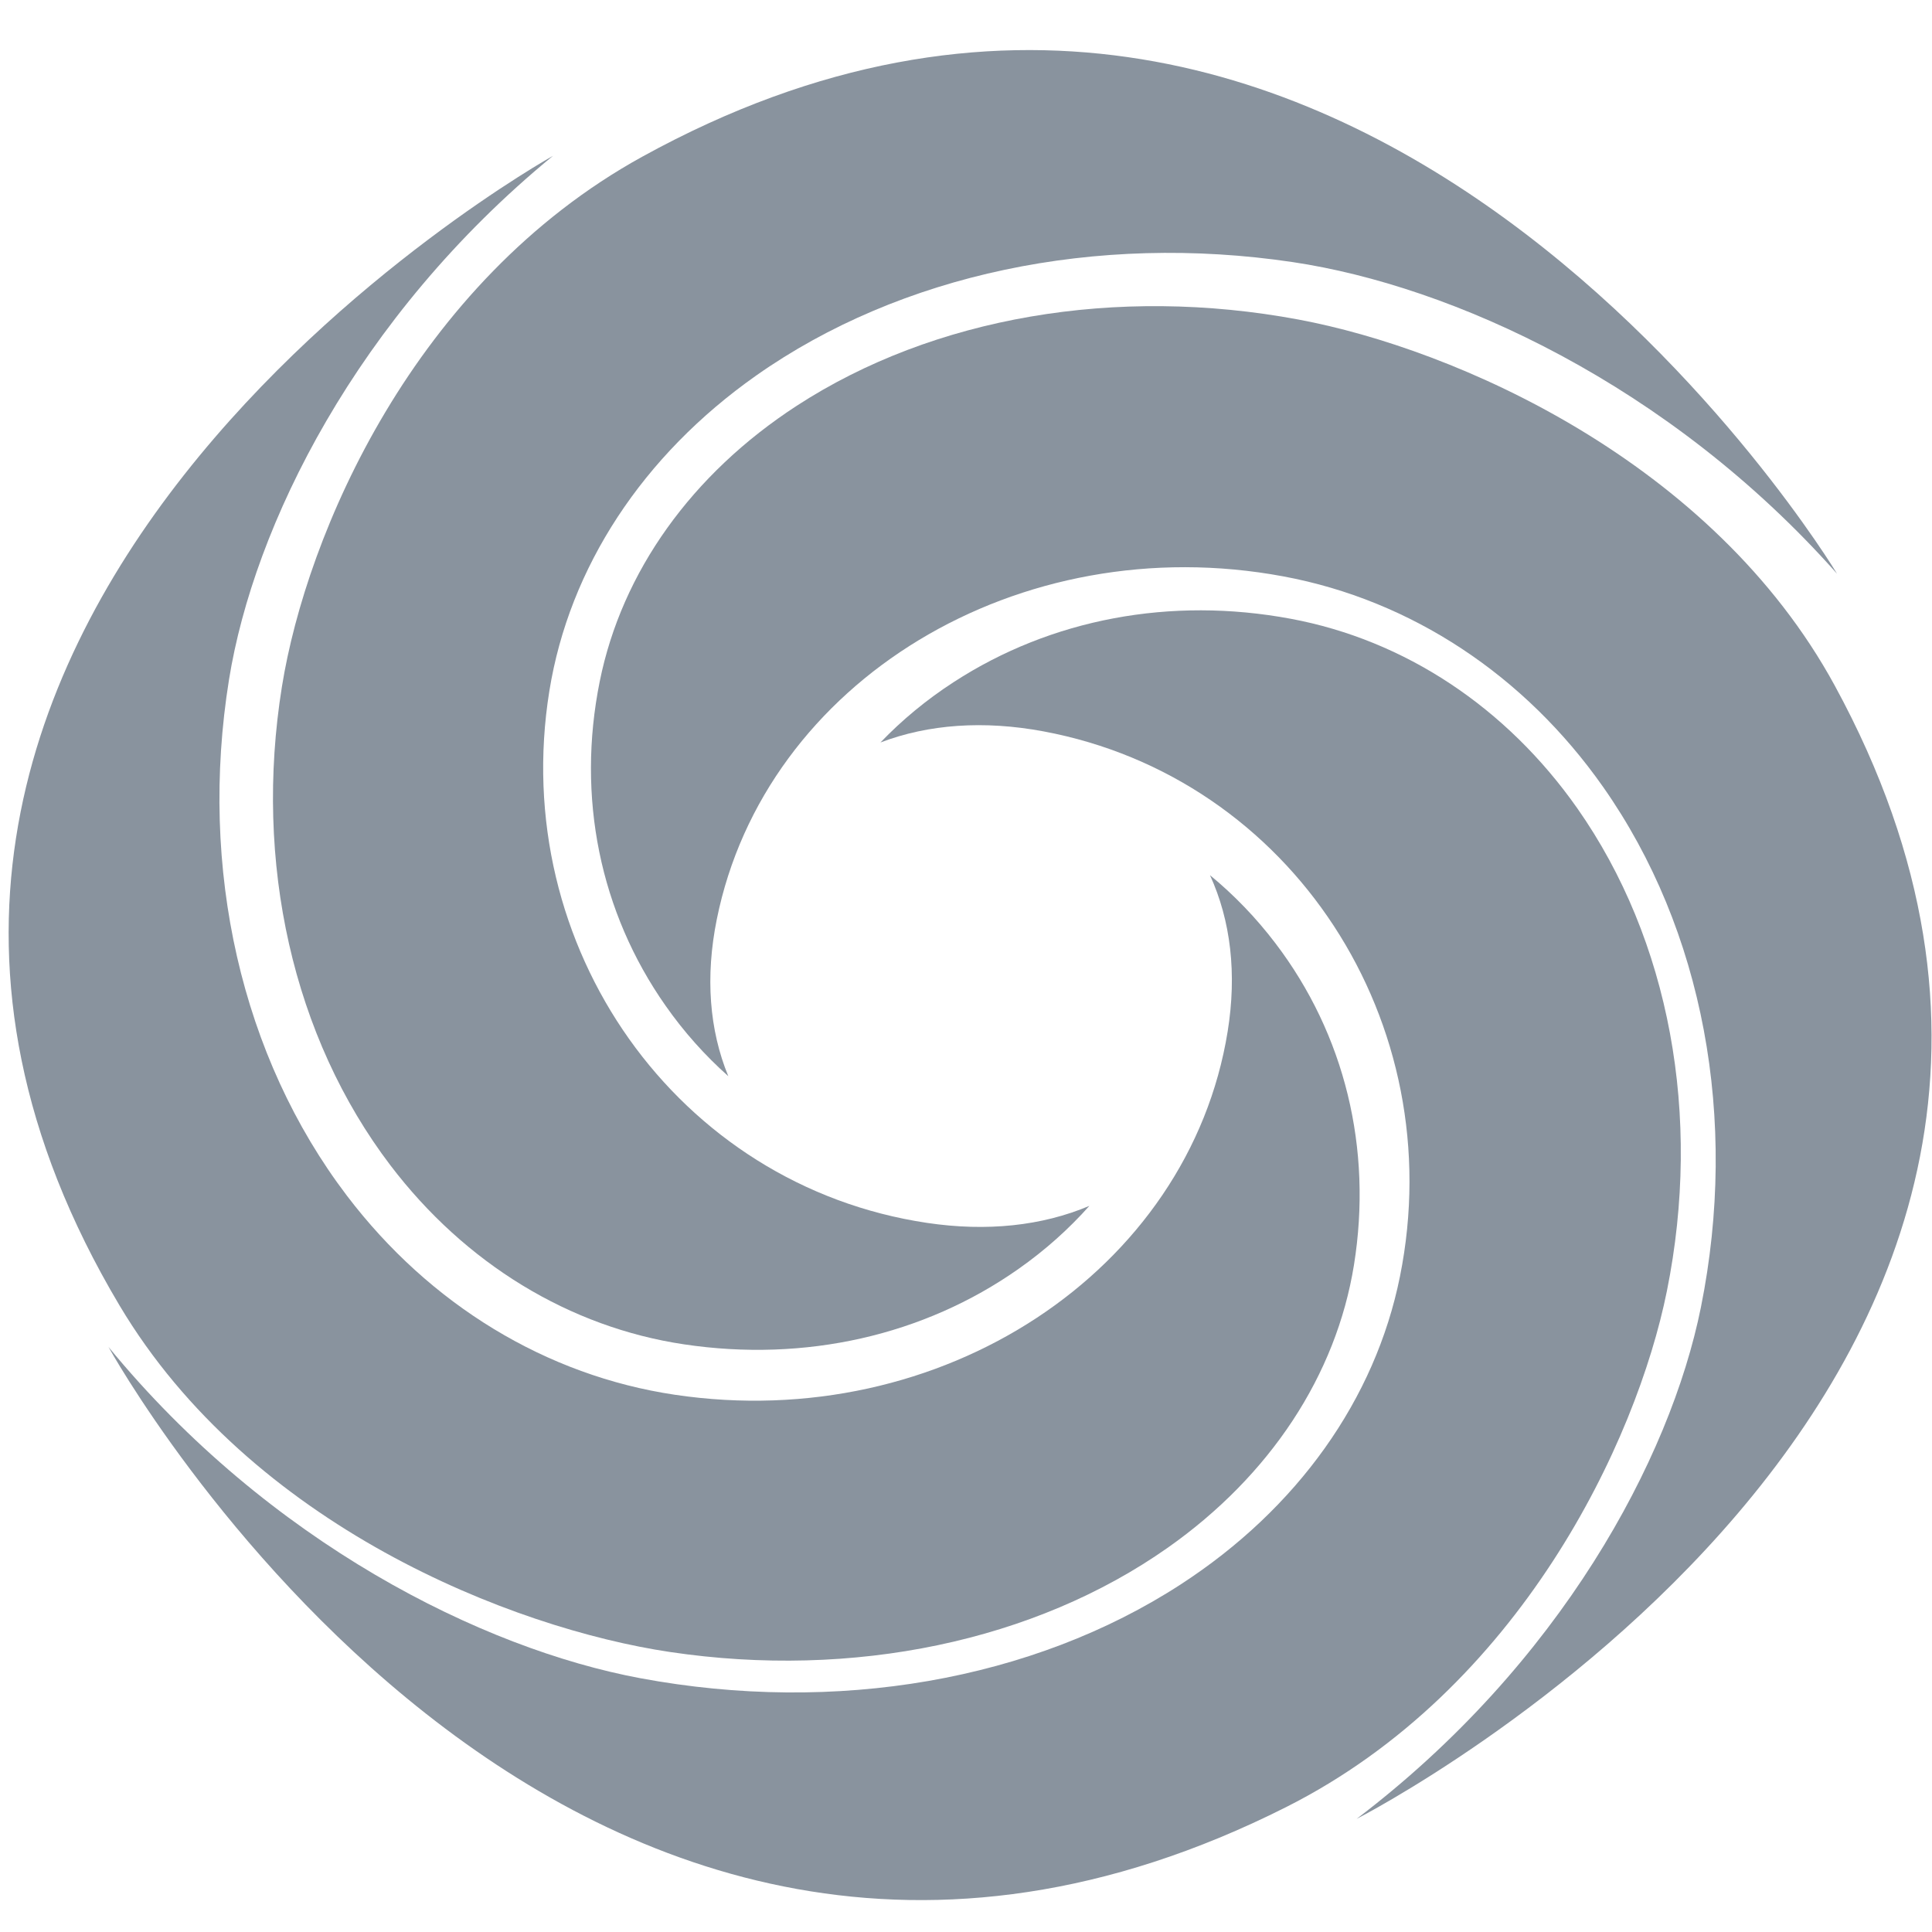 <?xml version="1.0" encoding="UTF-8" standalone="no"?>
<svg
   version="1.1"
   width="16"
   height="16"
   viewBox="0 0 1000 1000"
   id="svg17"
   sodipodi:docname="logo-color.svg"
   inkscape:export-filename="..\..\..\Documents\GitHub\XanEngine\XanStudioAssets\systemsvgglobal\source16.svg"
   inkscape:export-xdpi="3.072"
   inkscape:export-ydpi="3.072"
   xmlns:inkscape="http://www.inkscape.org/namespaces/inkscape"
   xmlns:sodipodi="http://sodipodi.sourceforge.net/DTD/sodipodi-0.dtd"
   xmlns="http://www.w3.org/2000/svg"
   xmlns:svg="http://www.w3.org/2000/svg">
  <defs
     id="defs17" />
  <sodipodi:namedview
     id="namedview17"
     pagecolor="#ffffff"
     bordercolor="#000000"
     borderopacity="0.25"
     inkscape:showpageshadow="2"
     inkscape:pageopacity="0.0"
     inkscape:pagecheckerboard="0"
     inkscape:deskcolor="#d1d1d1" />
  <g
     transform="matrix(4.063,0,0,3.909,0.222,23.906)"
     id="g16">
    <svg
       viewBox="0 0 223 55"
       data-background-color="#ffffff"
       preserveAspectRatio="xMidYMid"
       height="246"
       width="1000"
       version="1.1"
       id="svg16">
      <g
         id="tight-bounds"
         transform="translate(-0.055,0.115)">
        <svg
           viewBox="0 0 223.109 54.769"
           height="54.769"
           width="223.109"
           version="1.1"
           id="svg15">
          <g
             id="g14">
            <svg
               viewBox="0 0 223.109 54.769"
               height="54.769"
               width="223.109"
               version="1.1"
               id="svg14">
              <g
                 id="g13">
                <svg
                   viewBox="0 0 223.109 54.769"
                   height="54.769"
                   width="223.109"
                   version="1.1"
                   id="svg13">
                  <g
                     id="textblocktransform">
                    <svg
                       viewBox="0 0 223.109 54.769"
                       height="54.769"
                       width="223.109"
                       id="textblock"
                       version="1.1">
                      <g
                         id="g12">
                        <svg
                           viewBox="0 0 223.109 54.769"
                           height="54.769"
                           width="223.109"
                           version="1.1"
                           id="svg12">
                          <g
                             id="g3">
                            <svg
                               version="1.1"
                               id="svg2"
                               width="100%"
                               height="100%">
                              <g
                                 id="g1"
                                 style="display:inline" />
                              <g
                                 id="g2"
                                 style="display:inline" />
                            </svg>
                          </g>
                          <g
                             id="g6">
                            <svg
                               version="1.1"
                               id="svg5"
                               width="100%"
                               height="100%">
                              <g
                                 id="g4" />
                              <g
                                 id="g5">
                                <svg
                                   version="1.1"
                                   id="svg4"
                                   width="100%"
                                   height="100%"
                                   style="display:inline" />
                              </g>
                            </svg>
                          </g>
                          <g
                             id="text-0">
                            <svg
                               viewBox="0 0 223.109 54.769"
                               height="54.769"
                               width="223.109"
                               version="1.1"
                               id="svg11"
                               style="display:inline">
                              <g
                                 id="g9">
                                <svg
                                   version="1.0"
                                   x="0"
                                   y="0"
                                   viewBox="4.668 4.686 90.305 90.305"
                                   enable-background="new 0 0 100 100"
                                   xml:space="preserve"
                                   height="54.769"
                                   width="54.77"
                                   class="icon-z$-0"
                                   data-fill-palette-color="accent"
                                   id="z$-0"
                                   style="display:inline"><path
                                   d="m 17.504,35.743 c -1.334,8.611 0.522,17.134 5.093,23.382 3.514,4.801 8.413,7.905 13.796,8.739 5.677,0.88 11.253,-0.429 15.703,-3.685 1.248,-0.912 2.36,-1.946 3.326,-3.076 C 53.2,62.081 50.608,62.37 47.796,61.934 36.079,60.118 28.123,48.47 30.061,35.97 c 0.934,-6.03 4.384,-11.497 9.713,-15.397 6.768,-4.952 15.953,-6.97 25.201,-5.537 7.474,1.158 17.67,5.964 25.56,15.213 0,0 -22.835,-39.421 -56.115,-20.356 -10.731,6.147 -15.767,18.43 -16.916,25.85 z"
                                   fill="#89939e"
                                   data-fill-palette-color="accent"
                                   id="path6" /><path
                                   d="M 82.544,65.256 C 84.203,56.701 82.669,48.115 78.337,41.699 75.006,36.768 70.228,33.482 64.88,32.446 59.241,31.352 53.619,32.45 49.05,35.537 47.768,36.4 46.619,37.391 45.61,38.484 47.867,37.59 50.469,37.4 53.262,37.941 64.902,40.198 72.413,52.137 70.006,64.557 68.845,70.546 65.191,75.881 59.718,79.576 52.769,84.268 43.513,85.94 34.325,84.158 26.902,82.719 16.894,77.532 9.358,67.992 c 0,0 21.331,40.255 55.307,22.457 10.956,-5.737 16.45,-17.821 17.879,-25.193 z"
                                   fill="#89939e"
                                   data-fill-palette-color="accent"
                                   id="path7" /><path
                                   d="m 35.726,82.88 c 8.611,1.334 17.133,-0.522 23.381,-5.094 4.801,-3.514 7.905,-8.413 8.74,-13.796 0.879,-5.676 -0.429,-11.253 -3.686,-15.702 -0.912,-1.248 -1.946,-2.36 -3.076,-3.327 0.979,2.222 1.267,4.815 0.831,7.626 C 60.1,64.304 48.453,72.26 35.951,70.323 29.922,69.389 24.454,65.938 20.556,60.61 15.604,53.842 13.585,44.656 15.018,35.408 c 1.158,-7.474 5.964,-17.67 15.213,-25.559 0,0 -39.421,22.835 -20.356,56.115 6.147,10.731 18.43,15.766 25.851,16.916 z"
                                   fill="#89939e"
                                   data-fill-palette-color="accent"
                                   id="path8" /><path
                                   d="M 90.432,35.718 C 84.694,24.763 72.61,19.268 65.238,17.839 56.684,16.18 48.097,17.714 41.681,22.047 c -4.931,3.331 -8.217,8.108 -9.254,13.456 -1.094,5.64 0.004,11.261 3.092,15.83 0.863,1.282 1.854,2.431 2.946,3.441 -0.894,-2.257 -1.084,-4.859 -0.542,-7.652 2.257,-11.64 14.196,-19.151 26.615,-16.744 5.99,1.161 11.324,4.816 15.019,10.289 4.693,6.949 6.363,16.204 4.583,25.392 -1.44,7.423 -6.626,17.431 -16.167,24.966 0,0 40.255,-21.331 22.459,-55.307 z"
                                   fill="#89939e"
                                   data-fill-palette-color="accent"
                                   id="path9" /></svg>
                              </g>
                              <g
                                 transform="translate(67.7)"
                                 id="g10">
                                <svg
                                   width="155.409"
                                   viewBox="0 -33.85 96.05 33.85"
                                   height="54.769"
                                   data-palette-color="#89939e"
                                   version="1.1"
                                   id="svg10">
                                <path
                                   d="M 9.1,0 H 0 L 10.5,-17.75 1,-33.85 h 9 l 4.75,8.55 q 0.2,0.35 0.48,0.92 0.27,0.58 0.62,1.18 v 0 q 0.35,-0.55 0.63,-1.1 0.27,-0.55 0.52,-0.95 v 0 l 4.8,-8.6 h 9 L 21.25,-17.7 31.75,0 h -9.1 l -5.6,-10 q -0.25,-0.4 -0.55,-0.98 -0.3,-0.57 -0.65,-1.17 v 0 L 14.7,-10 Z M 32.2,0 45.05,-33.85 H 52.4 L 64.8,0 h -8.35 l -2.5,-8.15 H 43 L 40.4,0 Z m 12.7,-14.25 h 7.2 q -0.5,-1.45 -1.03,-3.03 -0.52,-1.57 -1,-3.07 -0.47,-1.5 -0.87,-2.83 -0.4,-1.32 -0.7,-2.22 v 0 q -0.3,0.95 -0.7,2.27 -0.4,1.33 -0.88,2.83 -0.47,1.5 -1,3.05 -0.52,1.55 -1.02,3 z M 87.95,-20.9 87.8,-33.85 h 8.25 V 0 H 89 l -9.65,-14.6 q -0.3,-0.45 -0.83,-1.3 -0.52,-0.85 -1.1,-1.78 -0.57,-0.92 -1.1,-1.8 -0.52,-0.87 -0.87,-1.42 v 0 q 0.05,0.75 0.12,1.83 0.08,1.07 0.15,2.17 0.08,1.1 0.13,2.15 0.05,1.05 0.05,1.75 v 0 L 76.05,0 H 67.8 v -33.85 h 6.75 l 9.75,14.5 q 0.45,0.7 1,1.57 0.55,0.88 1.12,1.78 0.58,0.9 1.08,1.72 0.5,0.83 0.85,1.43 v 0 q -0.05,-0.8 -0.1,-1.85 -0.05,-1.05 -0.13,-2.18 Q 88.05,-18 88,-19.05 87.95,-20.1 87.95,-20.9 Z"
                                   opacity="1"
                                   fill="#89939e"
                                   class="wordmark-text-0"
                                   data-fill-palette-color="primary"
                                   id="path10"
                                   style="display:none" />
                                </svg>
                              </g>
                            </svg>
                          </g>
                        </svg>
                      </g>
                    </svg>
                  </g>
                </svg>
              </g>
            </svg>
          </g>
          <defs
             id="defs14" />
        </svg>
        <rect
           width="223.109"
           height="54.769"
           fill="none"
           stroke="none"
           visibility="hidden"
           id="rect15"
           x="0"
           y="0" />
      </g>
    </svg>
  </g>
</svg>
